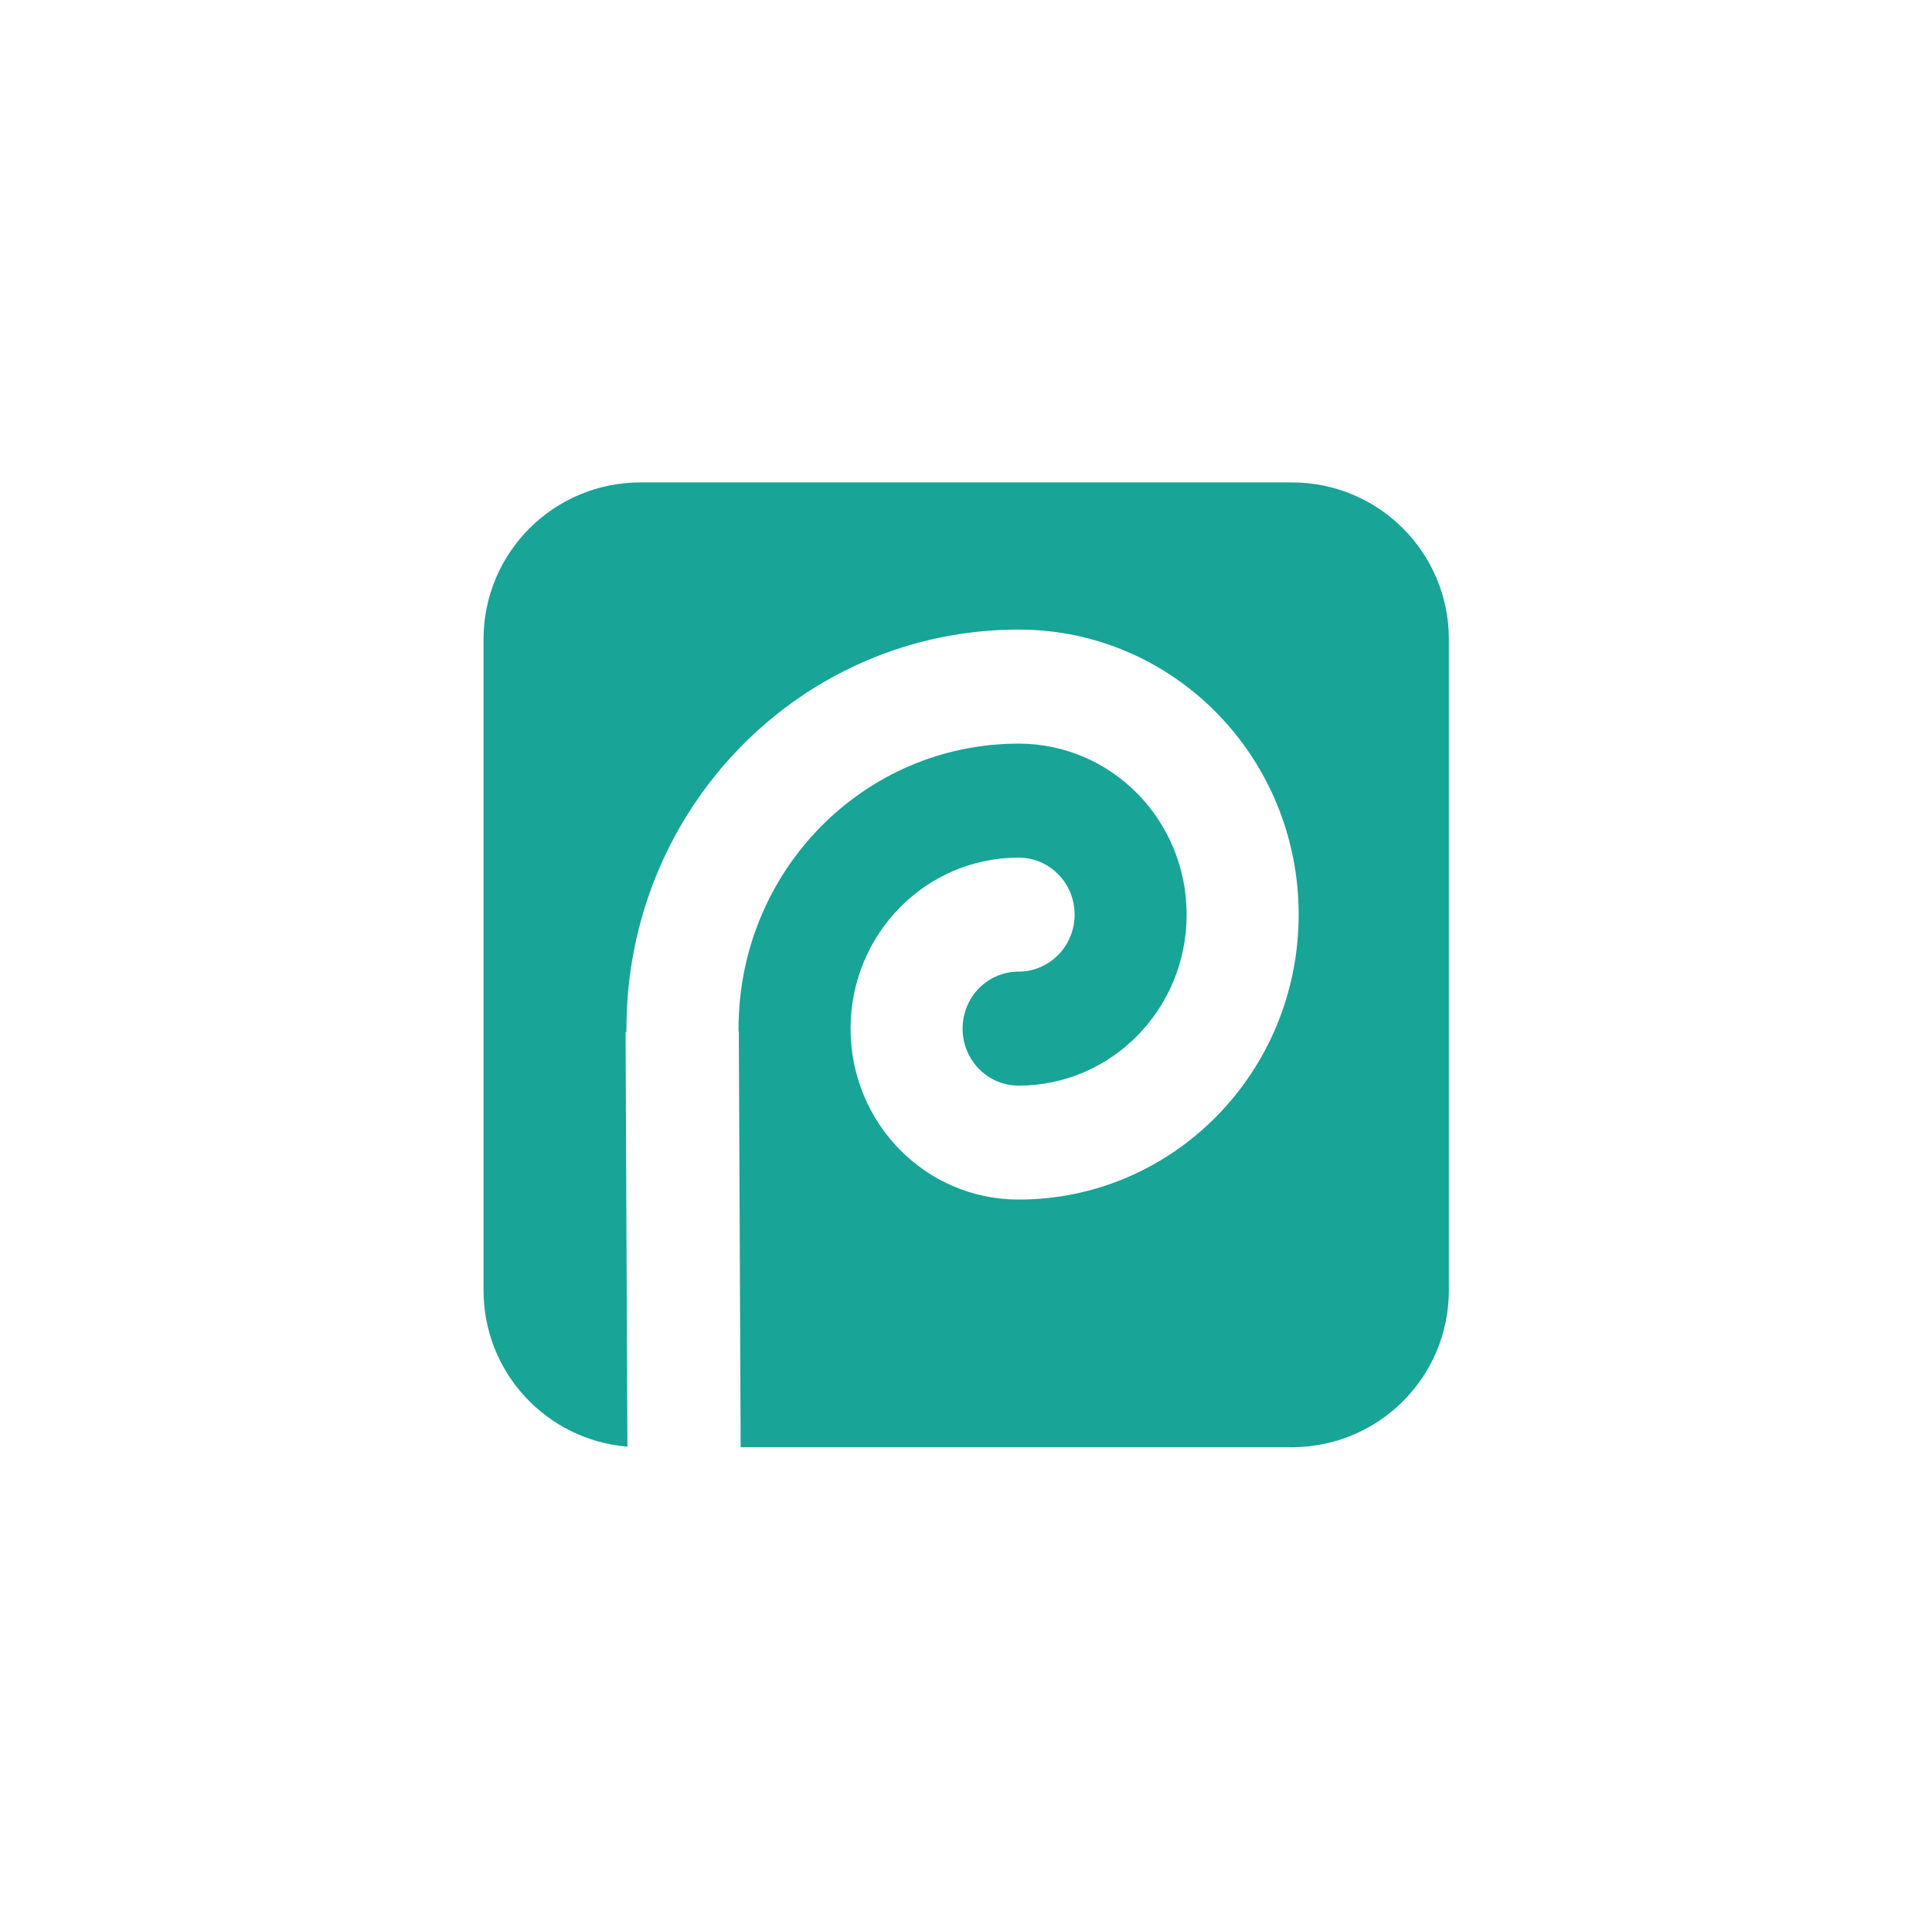 <svg width="1001" height="1000" viewBox="0 0 1001 1000" fill="none" xmlns="http://www.w3.org/2000/svg">
<g clip-path="url(#clip0_61_677)">
<path d="M331.867 250H669.34C714.316 250 750.672 286.338 750.672 331.307V668.731C750.672 713.643 714.316 750 669.34 750H383.747L382.796 534.593H382.652V533.067C382.652 451.391 447.485 385.376 527.754 385.376C575.887 385.376 614.815 424.991 614.815 473.988C614.815 522.991 575.887 562.606 527.754 562.606C511.686 562.606 498.733 549.366 498.733 533.067C498.733 516.718 511.686 503.527 527.754 503.527C543.79 503.527 556.774 490.287 556.774 473.988C556.774 457.639 543.815 444.455 527.754 444.455C479.589 444.455 440.693 484.07 440.693 533.067C440.693 582.07 479.557 621.654 527.754 621.654C607.991 621.654 672.855 555.614 672.855 473.963C672.855 392.287 607.991 326.266 527.754 326.266C415.413 326.266 324.58 418.687 324.58 533.042V534.824H324.117L325.068 749.712C283.295 746.291 250.528 711.398 250.528 668.699V331.276C250.528 286.394 286.891 250 331.867 250Z" fill="#18A497"/>
</g>
<defs>
<clipPath id="clip0_61_677">
<rect width="500.2" height="500" fill="white" transform="translate(250.5 250)"/>
</clipPath>
</defs>
</svg>
